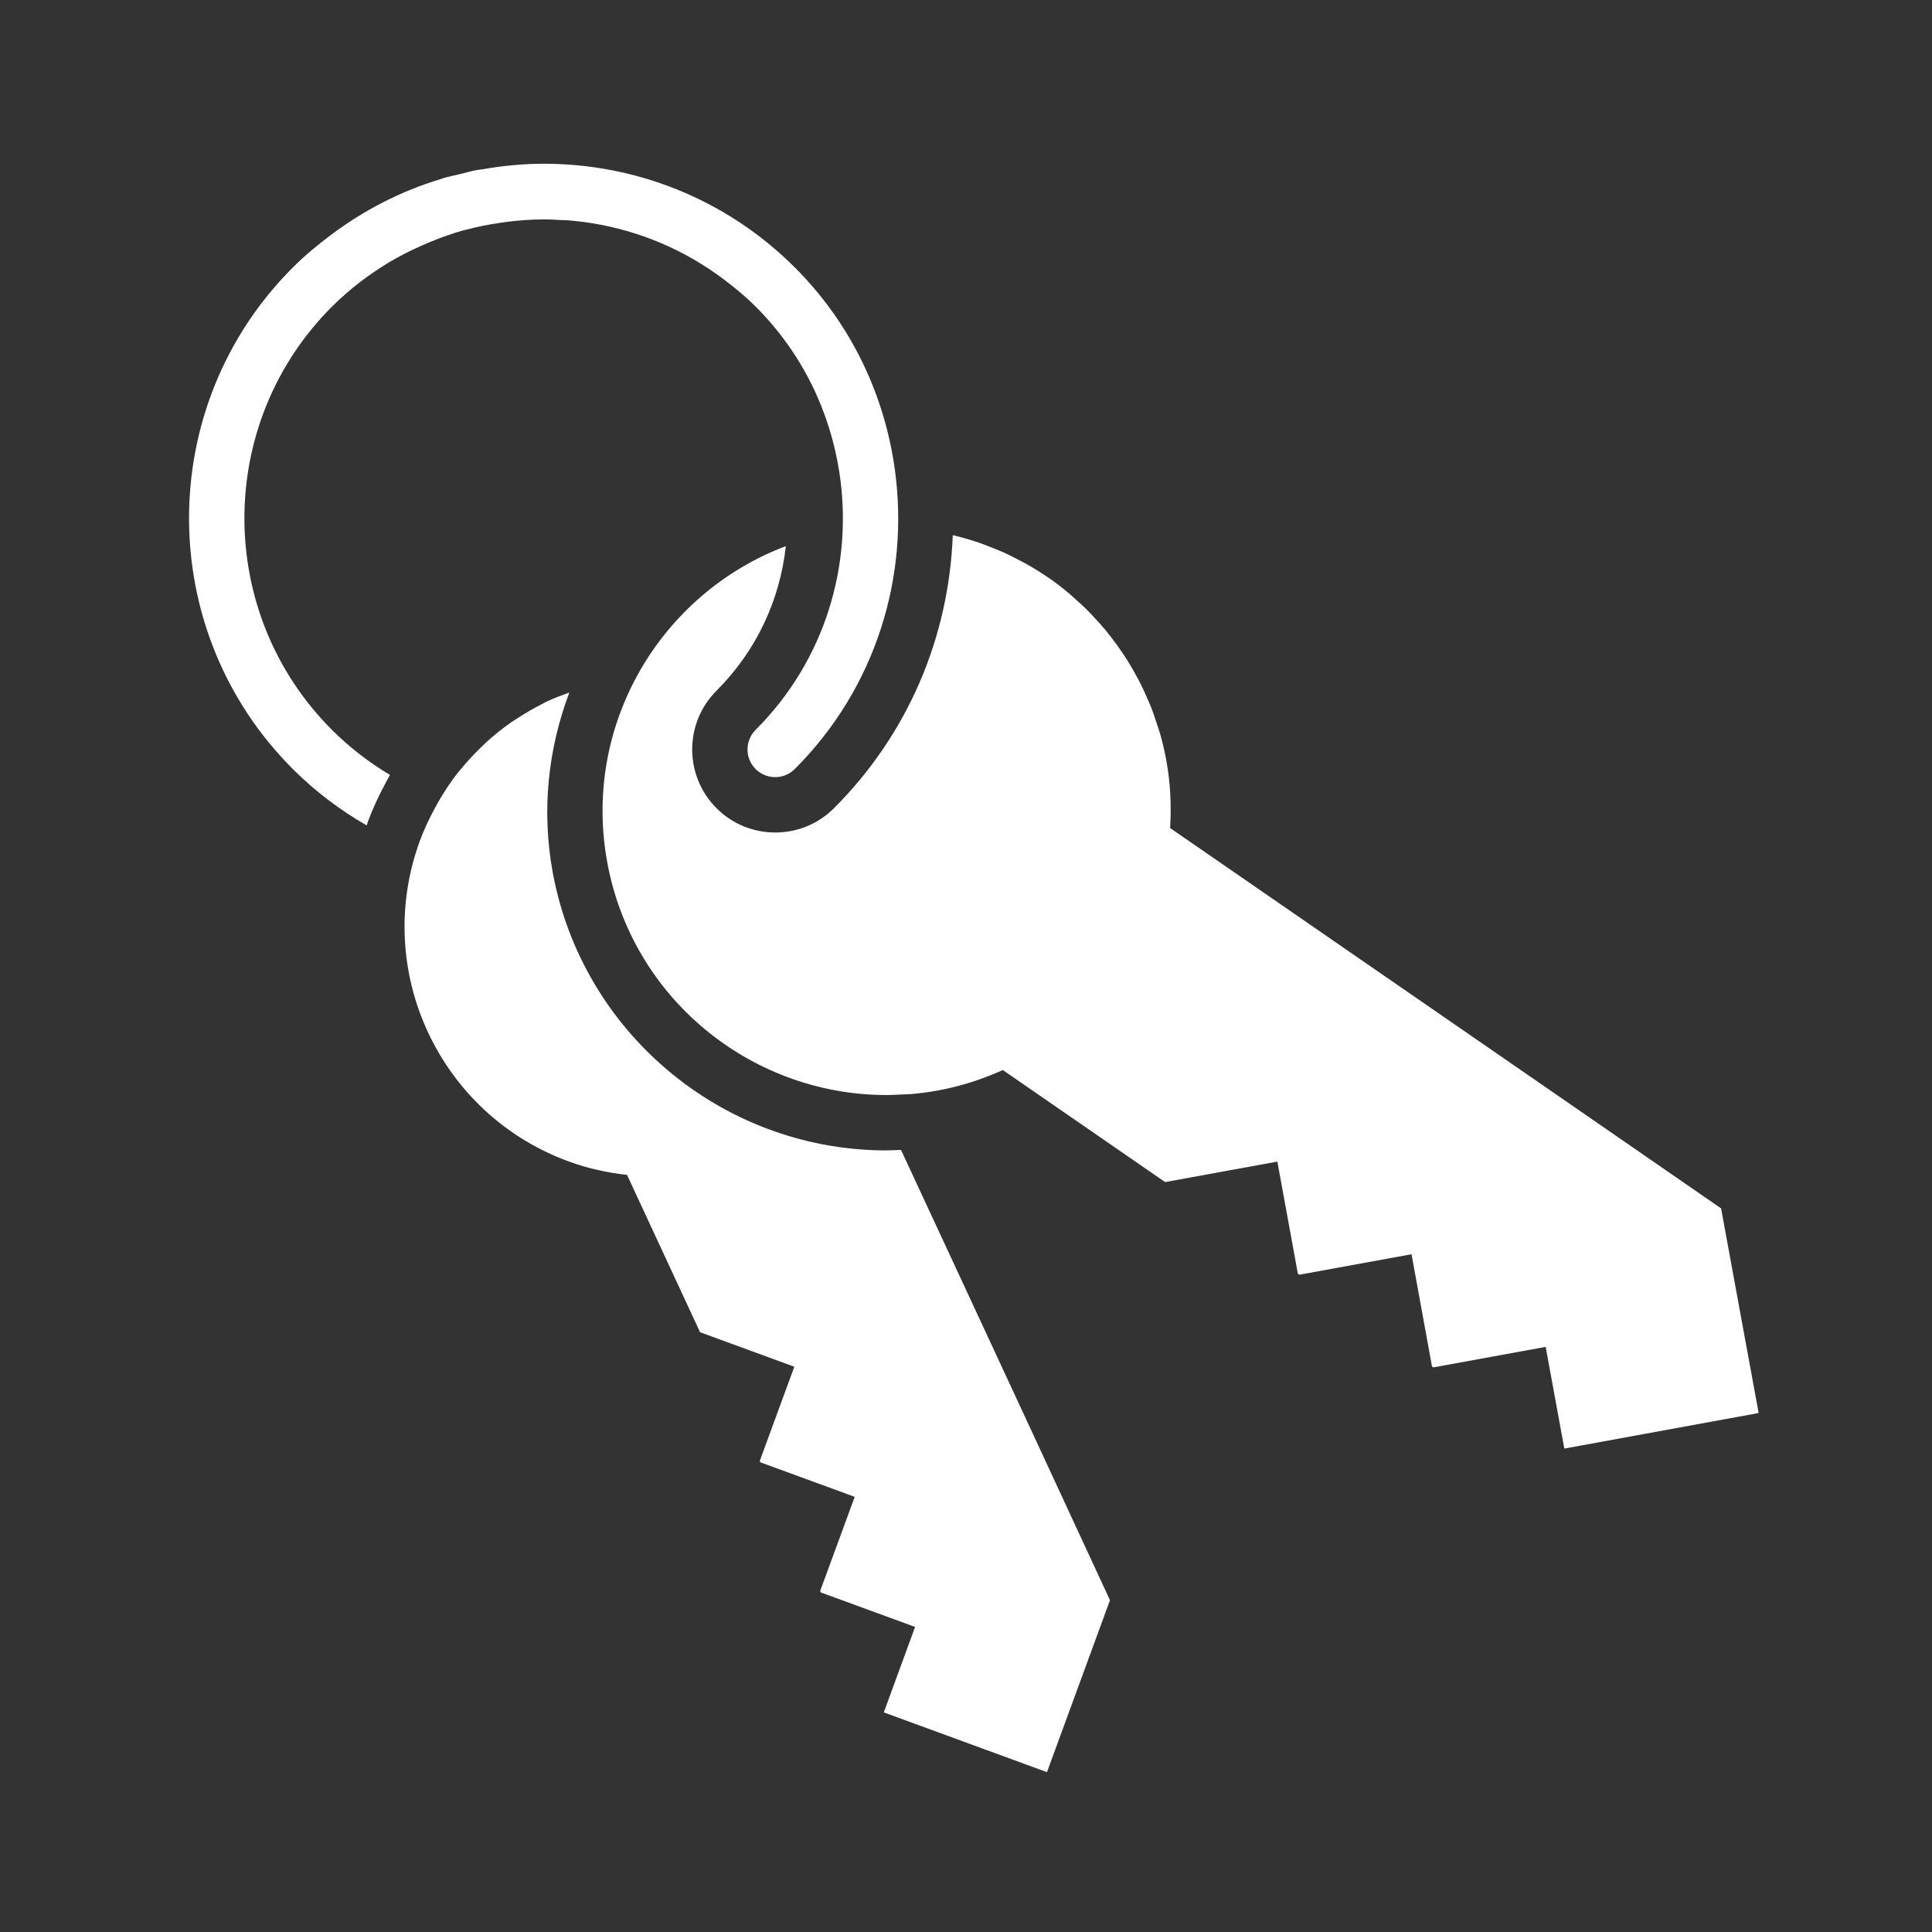 <?xml version="1.0" encoding="UTF-8"?>
<svg width="100px" height="100px" viewBox="0 0 100 100" version="1.1" xmlns="http://www.w3.org/2000/svg" xmlns:xlink="http://www.w3.org/1999/xlink">
    <rect x="0" y="0" width="100" height="100" fill="#333333" stroke="none"/>
    <!-- Generator: Sketch 42 (36781) - http://www.bohemiancoding.com/sketch -->
    <title>keys</title>
    <desc>Created with Sketch.</desc>
    <defs></defs>
    <g id="help_center_icons" stroke="none" stroke-width="1" fill="none" fill-rule="evenodd">
        <g id="keys">
            <rect id="Rectangle" x="0" y="0" width="100" height="100"></rect>
            <g transform="translate(9, 8)" id="Group" fill-rule="nonzero" fill="#FFFFFF">
                <g>
                    <g id="Shape">
                        <path d="M36.822,51.544 L36.676,51.544 C28.294,51.446 21.116,45.389 19.607,37.144 C19.018,33.927 19.377,30.734 20.469,27.846 C20.078,27.988 19.684,28.128 19.309,28.307 C19.222,28.348 19.139,28.397 19.053,28.441 C18.601,28.669 18.165,28.924 17.742,29.203 C17.65,29.265 17.553,29.321 17.461,29.385 C17,29.707 16.558,30.062 16.139,30.445 C16.05,30.53 15.965,30.616 15.878,30.7 C15.503,31.064 15.147,31.449 14.815,31.858 C14.766,31.918 14.713,31.973 14.665,32.034 C14.31,32.491 13.99,32.983 13.694,33.493 C13.625,33.612 13.561,33.733 13.496,33.853 C13.21,34.387 12.946,34.937 12.732,35.52 C10.274,42.227 13.72,49.656 20.433,52.116 C21.431,52.481 22.444,52.701 23.455,52.812 L27.235,60.955 L32.114,62.742 L30.326,67.616 L30.36,67.69 L35.239,69.476 L33.451,74.351 L33.486,74.424 L38.365,76.21 L36.745,80.633 L45.191,83.726 L48.452,74.827 L44.005,65.229 L37.636,51.518 C37.364,51.531 37.092,51.544 36.822,51.544 Z"></path>
                        <path d="M80.083,54.546 L70.186,47.71 L51.565,34.859 C51.635,33.706 51.583,32.532 51.367,31.345 C51.28,30.871 51.169,30.407 51.039,29.954 C50.996,29.806 50.944,29.663 50.895,29.518 C50.801,29.215 50.702,28.916 50.589,28.625 C50.523,28.457 50.447,28.297 50.378,28.134 C50.263,27.873 50.149,27.612 50.019,27.361 C49.934,27.194 49.846,27.033 49.756,26.871 C49.625,26.632 49.487,26.396 49.341,26.165 C49.241,26.007 49.141,25.853 49.033,25.698 C48.882,25.474 48.722,25.256 48.557,25.043 C48.446,24.898 48.333,24.752 48.22,24.612 C48.041,24.4 47.855,24.194 47.665,23.991 C47.548,23.864 47.434,23.736 47.312,23.615 C47.097,23.399 46.874,23.196 46.644,22.995 C46.536,22.9 46.436,22.799 46.324,22.708 C45.982,22.421 45.629,22.149 45.262,21.896 C45.243,21.884 45.223,21.873 45.204,21.86 C44.854,21.622 44.494,21.399 44.126,21.19 C43.998,21.118 43.863,21.053 43.731,20.984 C43.466,20.845 43.202,20.708 42.927,20.585 C42.77,20.515 42.607,20.453 42.446,20.387 C42.191,20.283 41.936,20.182 41.675,20.091 C41.501,20.031 41.326,19.978 41.15,19.925 C40.891,19.846 40.631,19.775 40.368,19.711 C40.351,19.707 40.332,19.704 40.315,19.698 C40.116,24.999 37.99,30.01 34.168,33.831 C33.356,34.644 32.275,35.09 31.127,35.09 C29.978,35.09 28.898,34.644 28.085,33.831 C26.409,32.155 26.409,29.428 28.085,27.752 C30.14,25.7 31.366,23.075 31.675,20.266 C25.166,22.731 21.132,29.541 22.43,36.626 C23.716,43.658 29.816,48.596 36.712,48.678 C37.029,48.682 37.35,48.666 37.671,48.651 C37.822,48.642 37.971,48.642 38.122,48.632 C38.595,48.591 39.069,48.531 39.544,48.444 C40.732,48.227 41.852,47.86 42.907,47.386 L51.305,53.184 L57.116,52.124 L58.178,57.928 L58.25,57.98 L64.061,56.919 L65.119,62.723 L65.195,62.775 L71.004,61.714 L71.969,66.978 L82.027,65.138 L80.083,54.546 Z"></path>
                        <path d="M30.11,29.779 C29.551,30.338 29.551,31.245 30.11,31.804 C30.39,32.085 30.757,32.224 31.124,32.224 C31.491,32.224 31.858,32.085 32.138,31.804 C36.362,27.582 38.075,21.806 37.317,16.304 C36.79,12.475 35.078,8.78 32.139,5.843 C28.557,2.264 23.853,0.475 19.149,0.475 C18.085,0.475 17.026,0.579 15.976,0.762 C15.864,0.781 15.749,0.788 15.638,0.809 C15.373,0.861 15.112,0.939 14.849,1.002 C14.537,1.076 14.223,1.139 13.915,1.23 C13.867,1.244 13.82,1.265 13.774,1.279 C11.763,1.891 9.844,2.867 8.101,4.182 C7.426,4.69 6.77,5.231 6.157,5.844 C-1.006,13.002 -1.006,24.648 6.157,31.806 C7.308,32.956 8.597,33.929 9.982,34.725 C10.004,34.663 10.017,34.601 10.04,34.538 C10.279,33.885 10.575,33.237 10.992,32.462 C11.056,32.341 11.121,32.223 11.186,32.109 C10.102,31.463 9.091,30.688 8.183,29.779 C2.14,23.74 2.14,13.91 8.183,7.87 C9.097,6.957 10.106,6.199 11.167,5.56 C11.712,5.234 12.276,4.956 12.849,4.702 C12.989,4.64 13.127,4.58 13.267,4.523 C13.839,4.288 14.418,4.079 15.008,3.916 C15.059,3.902 15.112,3.893 15.163,3.881 C15.716,3.734 16.276,3.625 16.839,3.54 C16.985,3.518 17.13,3.497 17.276,3.478 C17.878,3.405 18.483,3.359 19.089,3.357 C19.11,3.357 19.131,3.353 19.153,3.353 C19.426,3.353 19.697,3.371 19.969,3.387 C20.108,3.393 20.247,3.393 20.386,3.403 C20.824,3.438 21.263,3.49 21.699,3.562 C24.113,3.961 26.444,4.933 28.482,6.474 C29.047,6.901 29.597,7.355 30.112,7.868 C32.538,10.293 33.973,13.33 34.451,16.487 C35.164,21.191 33.729,26.161 30.11,29.779 Z"></path>
                    </g>
                </g>
            </g>
        </g>
    </g>
</svg>